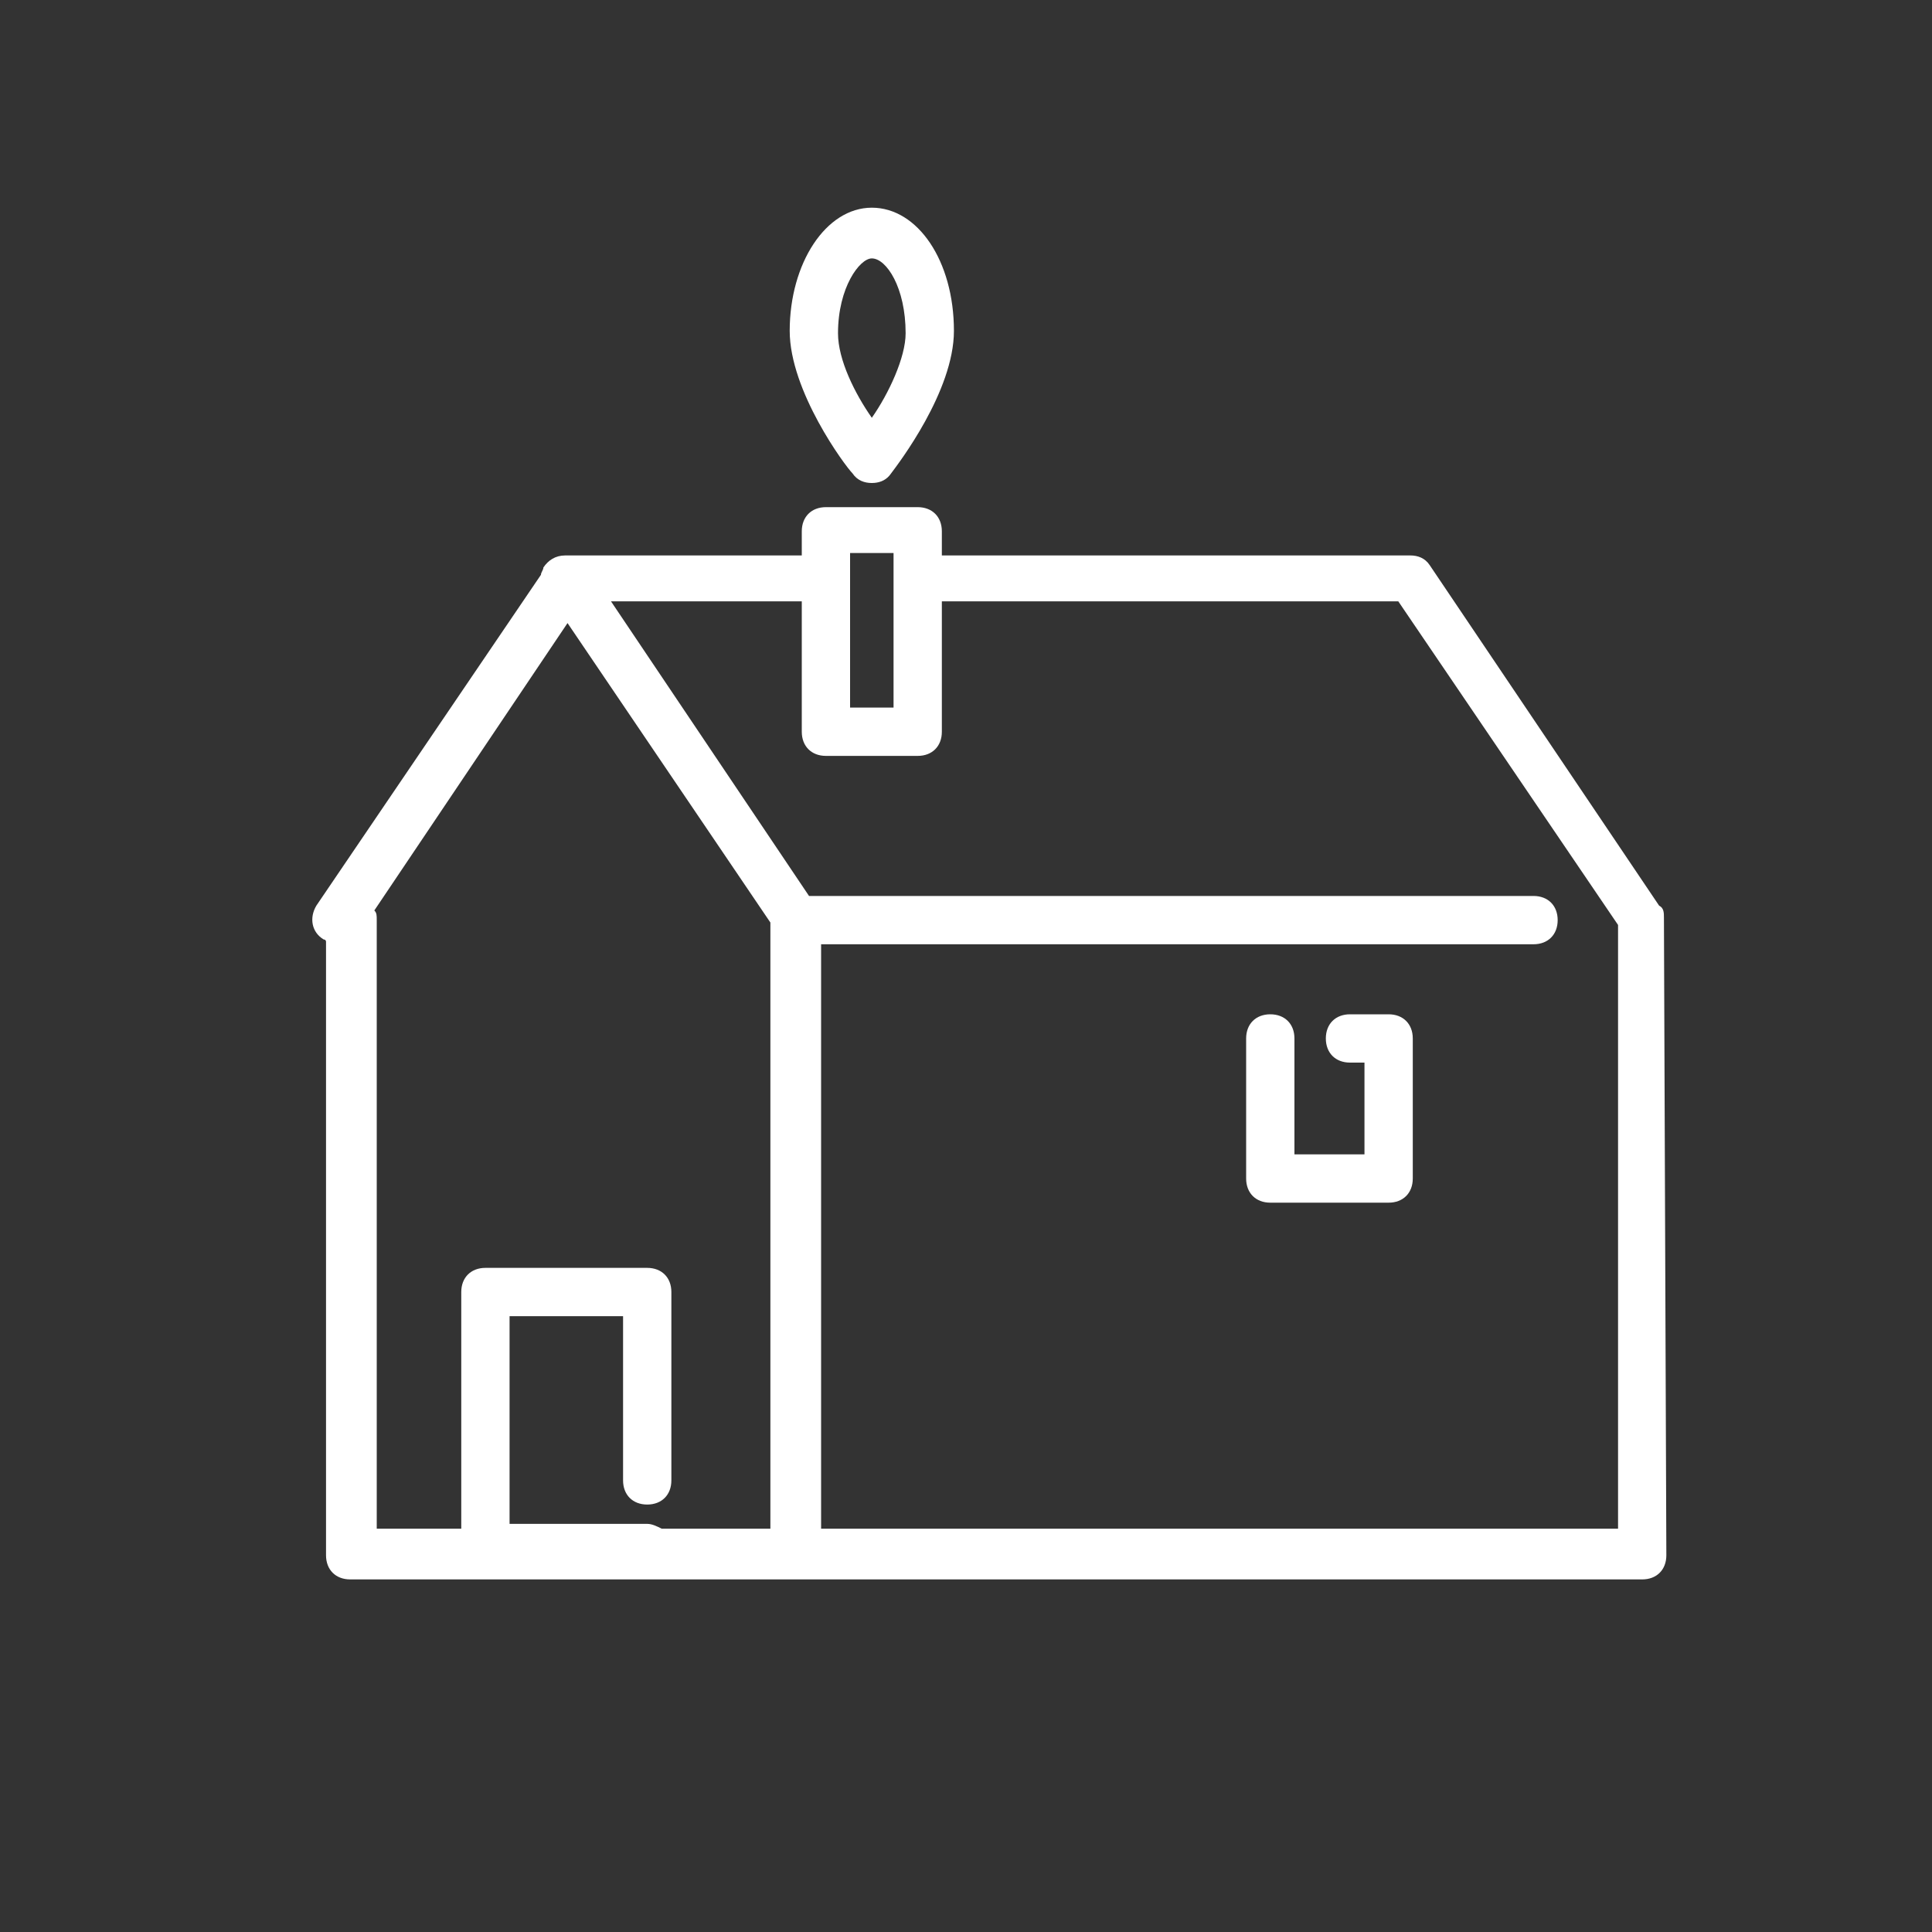 <?xml version="1.0" encoding="UTF-8"?>
<svg width="80px" height="80px" viewBox="0 0 80 80" version="1.1" xmlns="http://www.w3.org/2000/svg" xmlns:xlink="http://www.w3.org/1999/xlink">
    <rect x="0" y="0" width="80" height="80" fill="#333333" stroke="none"/>
    <title>IconsRE/Eurolife/Avatar10</title>
    <g id="IconsRE/Eurolife/Avatar10" stroke="none" stroke-width="1" fill="none" fill-rule="evenodd">
        <path d="M68.9,38 C68.9,37.8 68.9,37.6 68.7,37.5 L59.2,23.4 C59,23.1 58.7,23 58.4,23 L39,23 L39,22 C39,21.4 38.6,21 38,21 L34.2,21 C33.6,21 33.2,21.4 33.2,22 L33.2,23 L23.4,23 C23,23 22.7,23.2 22.5,23.5 C22.5,23.6 22.4,23.7 22.4,23.8 L13.1,37.5 C12.8,38 12.9,38.6 13.4,38.9 C13.4,38.9 13.5,38.9 13.5,39 L13.5,64.4 C13.5,65 13.9,65.4 14.5,65.4 L32.8,65.4 L33,65.4 L68,65.4 C68.6,65.4 69,65 69,64.4 L68.9,38 C69,38 68.9,38 68.9,38 Z M35.2,24.9 L35.2,22.9 L35.2,22.9 L37,22.9 L37,22.9 L37,24.9 L37,29.3 L35.2,29.3 L35.2,24.9 Z M31.9,63.3 L27.4,63.3 C27.2,63.2 27,63.1 26.8,63.1 L21.1,63.1 L21.1,54.5 L25.8,54.5 L25.8,61.3 C25.8,61.9 26.2,62.3 26.8,62.3 C27.4,62.3 27.8,61.9 27.8,61.3 L27.8,53.5 C27.8,52.9 27.4,52.5 26.8,52.5 L20.1,52.5 C19.5,52.5 19.1,52.9 19.1,53.5 L19.1,63.3 L15.6,63.3 L15.6,38.1 C15.6,37.9 15.6,37.8 15.5,37.7 L23.5,25.8 L31.9,38.2 L31.9,63.3 Z M33.2,24.9 L33.2,30.3 C33.2,30.9 33.6,31.3 34.2,31.3 L38,31.3 C38.6,31.3 39,30.9 39,30.3 L39,24.9 L57.9,24.9 L67,38.3 L67,63.3 L34,63.3 L34,39.1 L63.5,39.1 C64.1,39.1 64.5,38.7 64.5,38.1 C64.5,37.5 64.1,37.1 63.5,37.1 L33.5,37.1 L25.3,24.9 L33.2,24.9 Z M57.5,42 L55.9,42 C55.3,42 54.9,42.4 54.9,43 C54.9,43.6 55.3,44 55.9,44 L56.5,44 L56.5,47.8 L53.6,47.8 L53.6,43 C53.6,42.4 53.2,42 52.6,42 C52,42 51.6,42.4 51.6,43 L51.6,48.8 C51.6,49.4 52,49.8 52.6,49.8 L57.5,49.8 C58.1,49.8 58.5,49.4 58.5,48.8 L58.5,43 C58.5,42.4 58.1,42 57.5,42 Z M36.1,8.6 C38,8.6 39.5,10.8 39.5,13.7 C39.5,16.2 37.2,19.2 36.9,19.6 C36.725,19.863 36.473,19.972 36.212,19.995 L36.1,20 L36.1,20 C35.8,20 35.5,19.9 35.3,19.6 C35,19.3 32.7,16.2 32.7,13.7 C32.7,10.9 34.2,8.6 36.1,8.6 Z M36.1,10.7 C35.6,10.7 34.7,11.9 34.7,13.8 C34.7,14.9 35.4,16.3 36.1,17.3 C36.8,16.3 37.5,14.8 37.5,13.8 C37.5,11.9 36.7,10.7 36.1,10.7 Z" id="Shape" fill="#fff"></path>
    </g>
</svg>